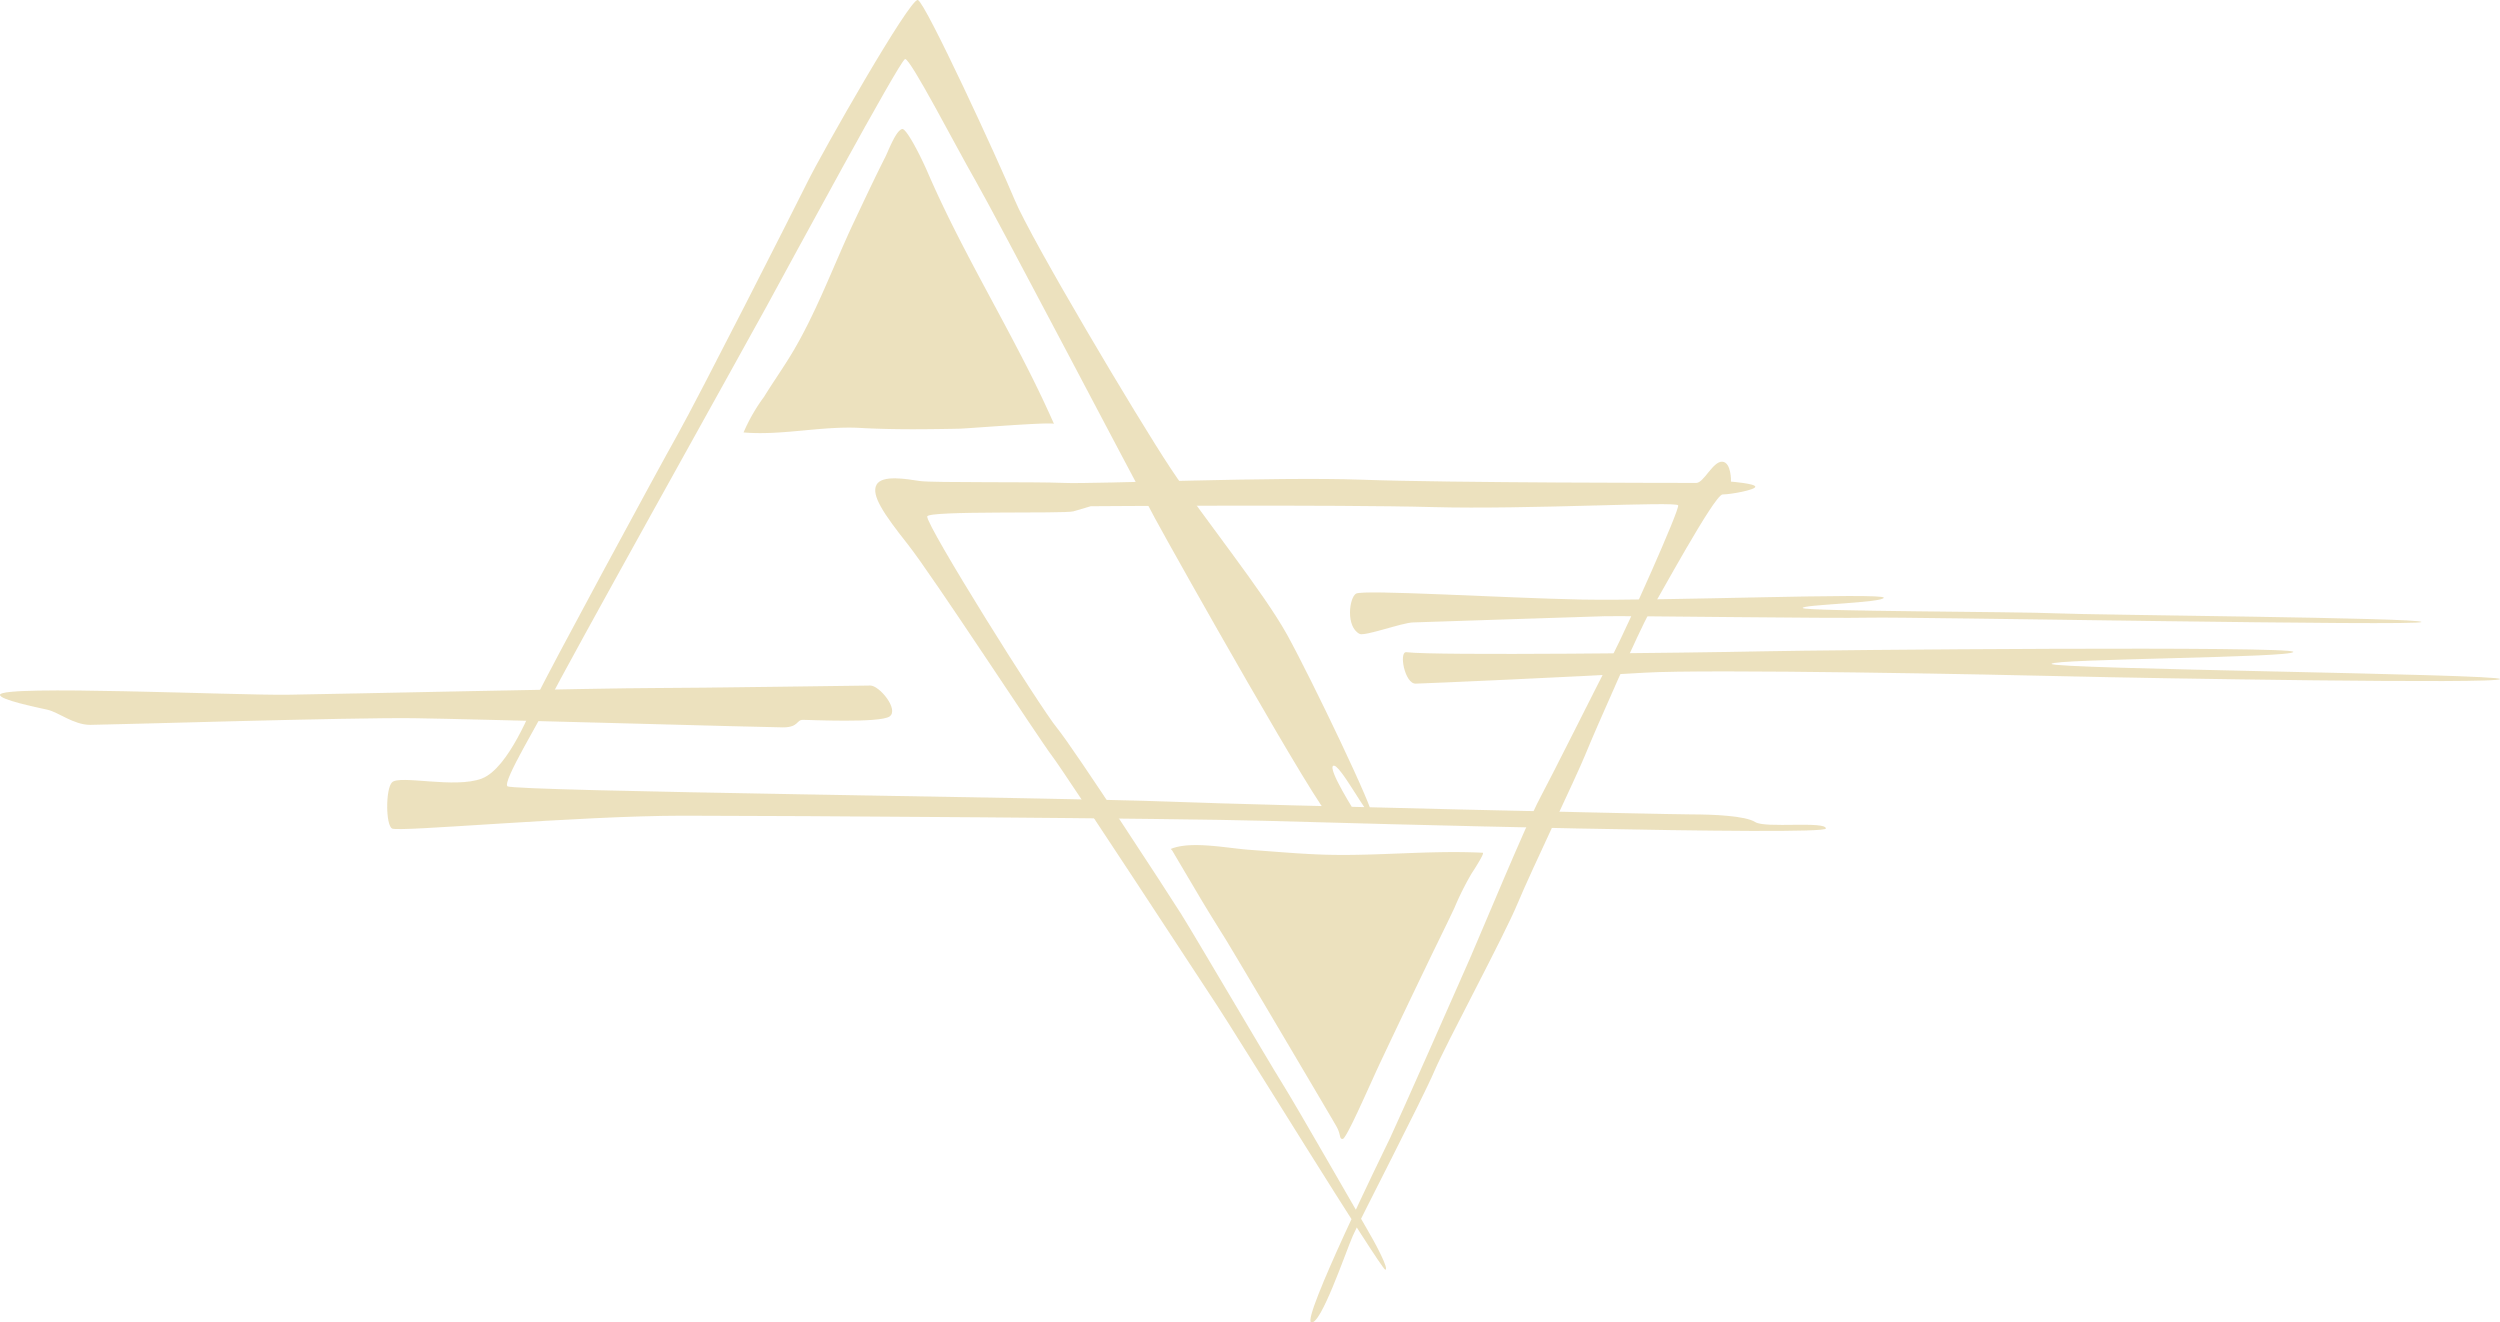 <svg xmlns="http://www.w3.org/2000/svg" viewBox="0 0 288.71 152.72"><defs><style>.cls-1{opacity:0.7;}.cls-2{fill:#e4d4a2;}</style></defs><title>enroll_illustration</title><g id="Layer_2" data-name="Layer 2"><g id="Layer_1-2" data-name="Layer 1"><g class="cls-1"><path class="cls-2" d="M45.27,90.35c-.74.74-.74,4.89,0,5.33S66.74,94.2,78.89,94.2s57.17.3,67.24.59,64.73,1.78,64.73.89-7,0-8.15-.74-4.89-.89-7.4-.89-47.84-1-60.43-1.48S59.19,91.39,58.6,90.8s3.85-7.71,5-10.22S85.85,40.29,88.52,35.4s15.4-28.44,16-28.58,5.93,10.22,8.15,14.07,18.22,34.36,20.73,39S152.65,94.2,153.54,94.2s3.11-.15,3.11-.15-3.41-5.33-2.67-5.62,3.85,5.77,4.45,5.77-7-15.85-9.78-20.88S139,59.84,135.17,54.06s-16.09-26.4-18-31S106.88.3,106,0,95,17.48,93.26,21s-12.59,24.88-15,29.17S63,78.2,62.15,80.13c-.74,1.63-3.4,8.59-6.51,9.78S46.16,89.46,45.27,90.35Z"/><path class="cls-2" d="M107.08,59.64c.12-.7,15.9-.29,16.89-.59l2-.59s28.44-.2,39.5.1,28.14-.69,28.33-.2-5.82,13.92-7.6,17.38-6.91,13.72-8.39,16.49-6.81,15.6-8.1,18.56-8.39,19-9.18,20.64-10.22,20.91-9.11,21.28,4-8.15,4.81-10,8-15.7,9.41-19,8-15.48,9.63-19.4,6.74-14.52,7.85-17.26,6.36-14.66,7.33-16.22S198,57.1,198.93,57.1s3.78-.52,3.78-.89-2.81-.59-2.81-.59.07-2.22-1-2.3-2.14,2.45-3,2.45-28.51,0-38.58-.37-31,.52-34.44.37-15.18,0-16.66-.22-4.37-.75-5,.44.81,3.33,3.63,6.89,15.18,22.51,16.66,24.44,16.88,25.54,19,28.73,19,30.58,19.47,30.58-1.11-3-2.14-4.74-7.93-13.84-9.78-16.81-10.07-17-11.62-19.47S124.06,86.5,122.06,84.06,106.91,60.63,107.08,59.64Z"/><path class="cls-2" d="M135.39,98.25c1,1.71,2,3.38,3,5.08s2.07,3.4,3.12,5.09,12.22,20.59,12.81,21.63.3,1.48.74,1.48,3.11-6.22,4.37-8.89q2.61-5.53,5.25-11c1.08-2.27,2.21-4.52,3.28-6.79a33.23,33.23,0,0,1,2-4c.11-.16,1.55-2.36,1.27-2.37-6-.3-12,.38-17.95.23-3-.08-6-.36-9-.57-2.53-.18-6.75-1.07-9.07-.1Z"/><path class="cls-2" d="M104.19,14.9c.42-.09,1.85,2.51,2.94,5,4.32,10,10.25,19.17,14.59,29.06-.12-.28-10.14.54-11,.55-3.78.07-7.57.12-11.35-.09-4.51-.25-9.06.9-13.5.52a20.52,20.52,0,0,1,2.37-4.12c1-1.63,2.16-3.27,3.15-4.91,2.79-4.61,4.74-9.92,7-14.79,1.23-2.6,2.45-5.21,3.74-7.78C102.48,17.76,103.41,15.07,104.19,14.9Z"/><path class="cls-2" d="M0,80.23c-.09.58,4.25,1.45,5.51,1.74s3,1.74,4.92,1.74,30.14-.87,37.38-.77S88.57,84,90.41,84s1.54-.87,2.32-.87,8.88.39,10-.39-1.16-3.57-2.22-3.57-19.9.29-25.21.29-35.93.68-42,.77S.19,79.07,0,80.23Z"/><path class="cls-2" d="M157,73.2c.58.32,4.91-1.29,6.19-1.32s19.74-.66,22.21-.72,26.27.28,30.62.17,63.63,1,63.62.5-37.95-.8-42.2-1-29-.22-29.25-.61,9.37-.61,9.35-1.2-25.76.4-34.86.22-25.31-1.19-26.09-.68S155.4,72.35,157,73.2Z"/><path class="cls-2" d="M162.42,75.32c-.9-.11-.21,3.66,1.07,3.63s19-.81,26.34-1.26,40.8.21,49.3.42,49.59.9,49.58.31-51.78-1.15-51.79-1.75,28-.7,27.92-1.39-53.34-.23-61.43-.06S165.89,75.74,162.42,75.32Z"/></g></g></g></svg>